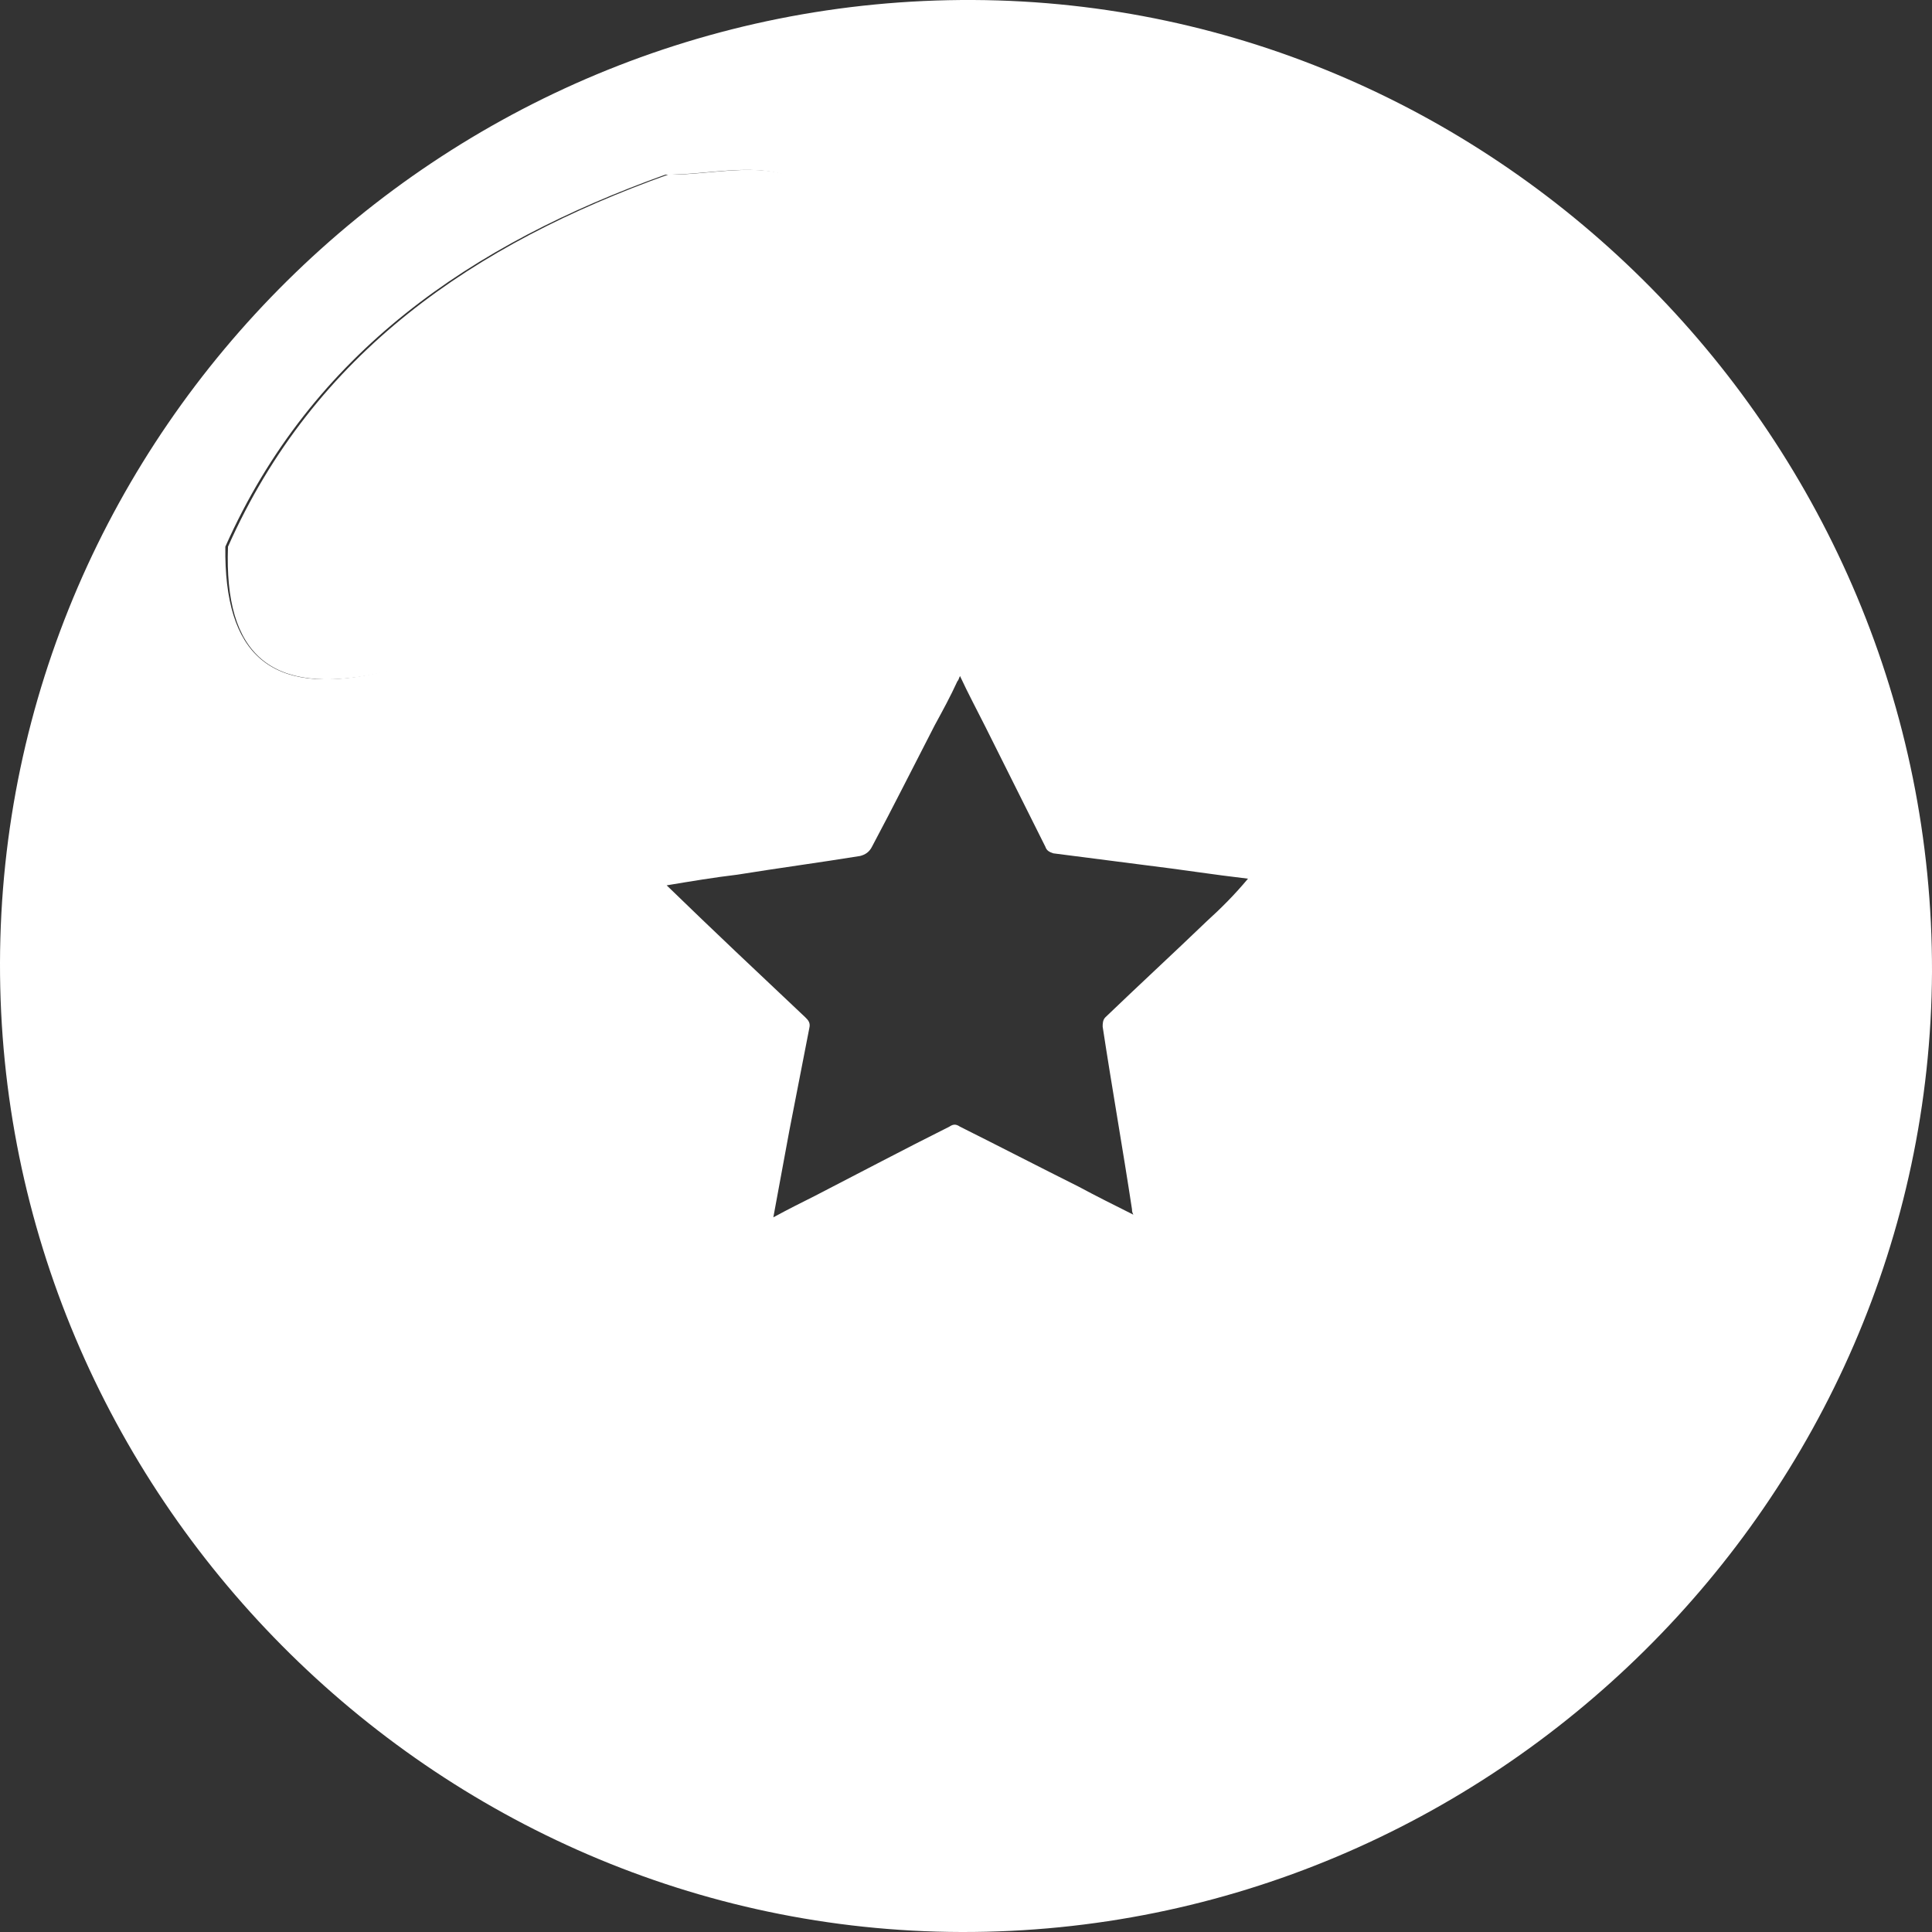 <?xml version="1.0" encoding="utf-8"?>
<!-- Generator: Adobe Illustrator 19.0.0, SVG Export Plug-In . SVG Version: 6.00 Build 0)  -->
<svg version="1.1" id="Calque_1" xmlns="http://www.w3.org/2000/svg" xmlns:xlink="http://www.w3.org/1999/xlink" x="0px" y="0px"
	 viewBox="0 0 144.9 144.9" style="enable-background:new 0 0 144.9 144.9;" xml:space="preserve">
<rect x="0" y="0" width="144.9" height="144.9" fill="#333333" stroke="none"/>
<style type="text/css">
	.st0{fill:#FFFFFF;}
</style>
<path class="st0" d="M28.4,50.5c13.1-2.8,23.3-10.1,31.2-20.9c2.8-3.9,5.7-8.4,3.1-13.3c-2.6-5-7.8-3.3-12.1-3.2c-0.2,0-0.3,0-0.5,0
	c-14.5,5.2-26.5,13.3-33,27.9C16.8,49.1,20.3,52.2,28.4,50.5z"/>
<path class="st0" d="M73,0C33-0.2,0.1,32.3,0,72.2c-0.1,39.8,32.5,72.6,72.1,72.7c39.8,0.1,72.6-32.4,72.8-72
	C145,33.1,112.6,0.2,73,0z M16.9,41c6.5-14.6,18.5-22.7,33-27.9c0.2,0,0.3,0,0.5,0c4.4-0.1,9.5-1.8,12.1,3.2c2.6,5-0.3,9.4-3.1,13.3
	c-7.8,10.7-18.1,18-31.2,20.9C20.3,52.2,16.8,49.1,16.9,41z M90.5,69.1c-2.5,2.4-5.1,4.8-7.6,7.2c-0.2,0.2-0.2,0.5-0.2,0.7
	c0.7,4.6,1.5,9.1,2.2,13.7c0,0.1,0,0.2,0.1,0.4c-1.4-0.7-2.8-1.4-4.1-2.1c-3-1.5-5.9-3-8.9-4.5c-0.3-0.2-0.5-0.2-0.8,0
	c-3.4,1.7-6.8,3.5-10.1,5.2c-1,0.5-2,1-3.1,1.6c0.4-2.2,0.8-4.3,1.2-6.5c0.5-2.6,1-5.1,1.5-7.7c0.1-0.4-0.1-0.6-0.3-0.8
	c-3.5-3.3-6.9-6.5-10.4-9.9c1.8-0.3,3.6-0.6,5.3-0.8c3.1-0.5,6.1-0.9,9.2-1.4c0.4-0.1,0.7-0.3,0.9-0.7c1.6-3,3.1-6,4.7-9.1
	c0.6-1.1,1.2-2.2,1.7-3.3c0.1-0.1,0.1-0.2,0.2-0.4c0.6,1.3,1.3,2.6,1.9,3.8c1.5,3,3,6,4.5,9c0.1,0.3,0.3,0.4,0.6,0.5
	c2.3,0.3,4.7,0.6,7,0.9c2.5,0.3,5,0.7,7.6,1C92.6,67.1,91.6,68.1,90.5,69.1z"/>
</svg>
